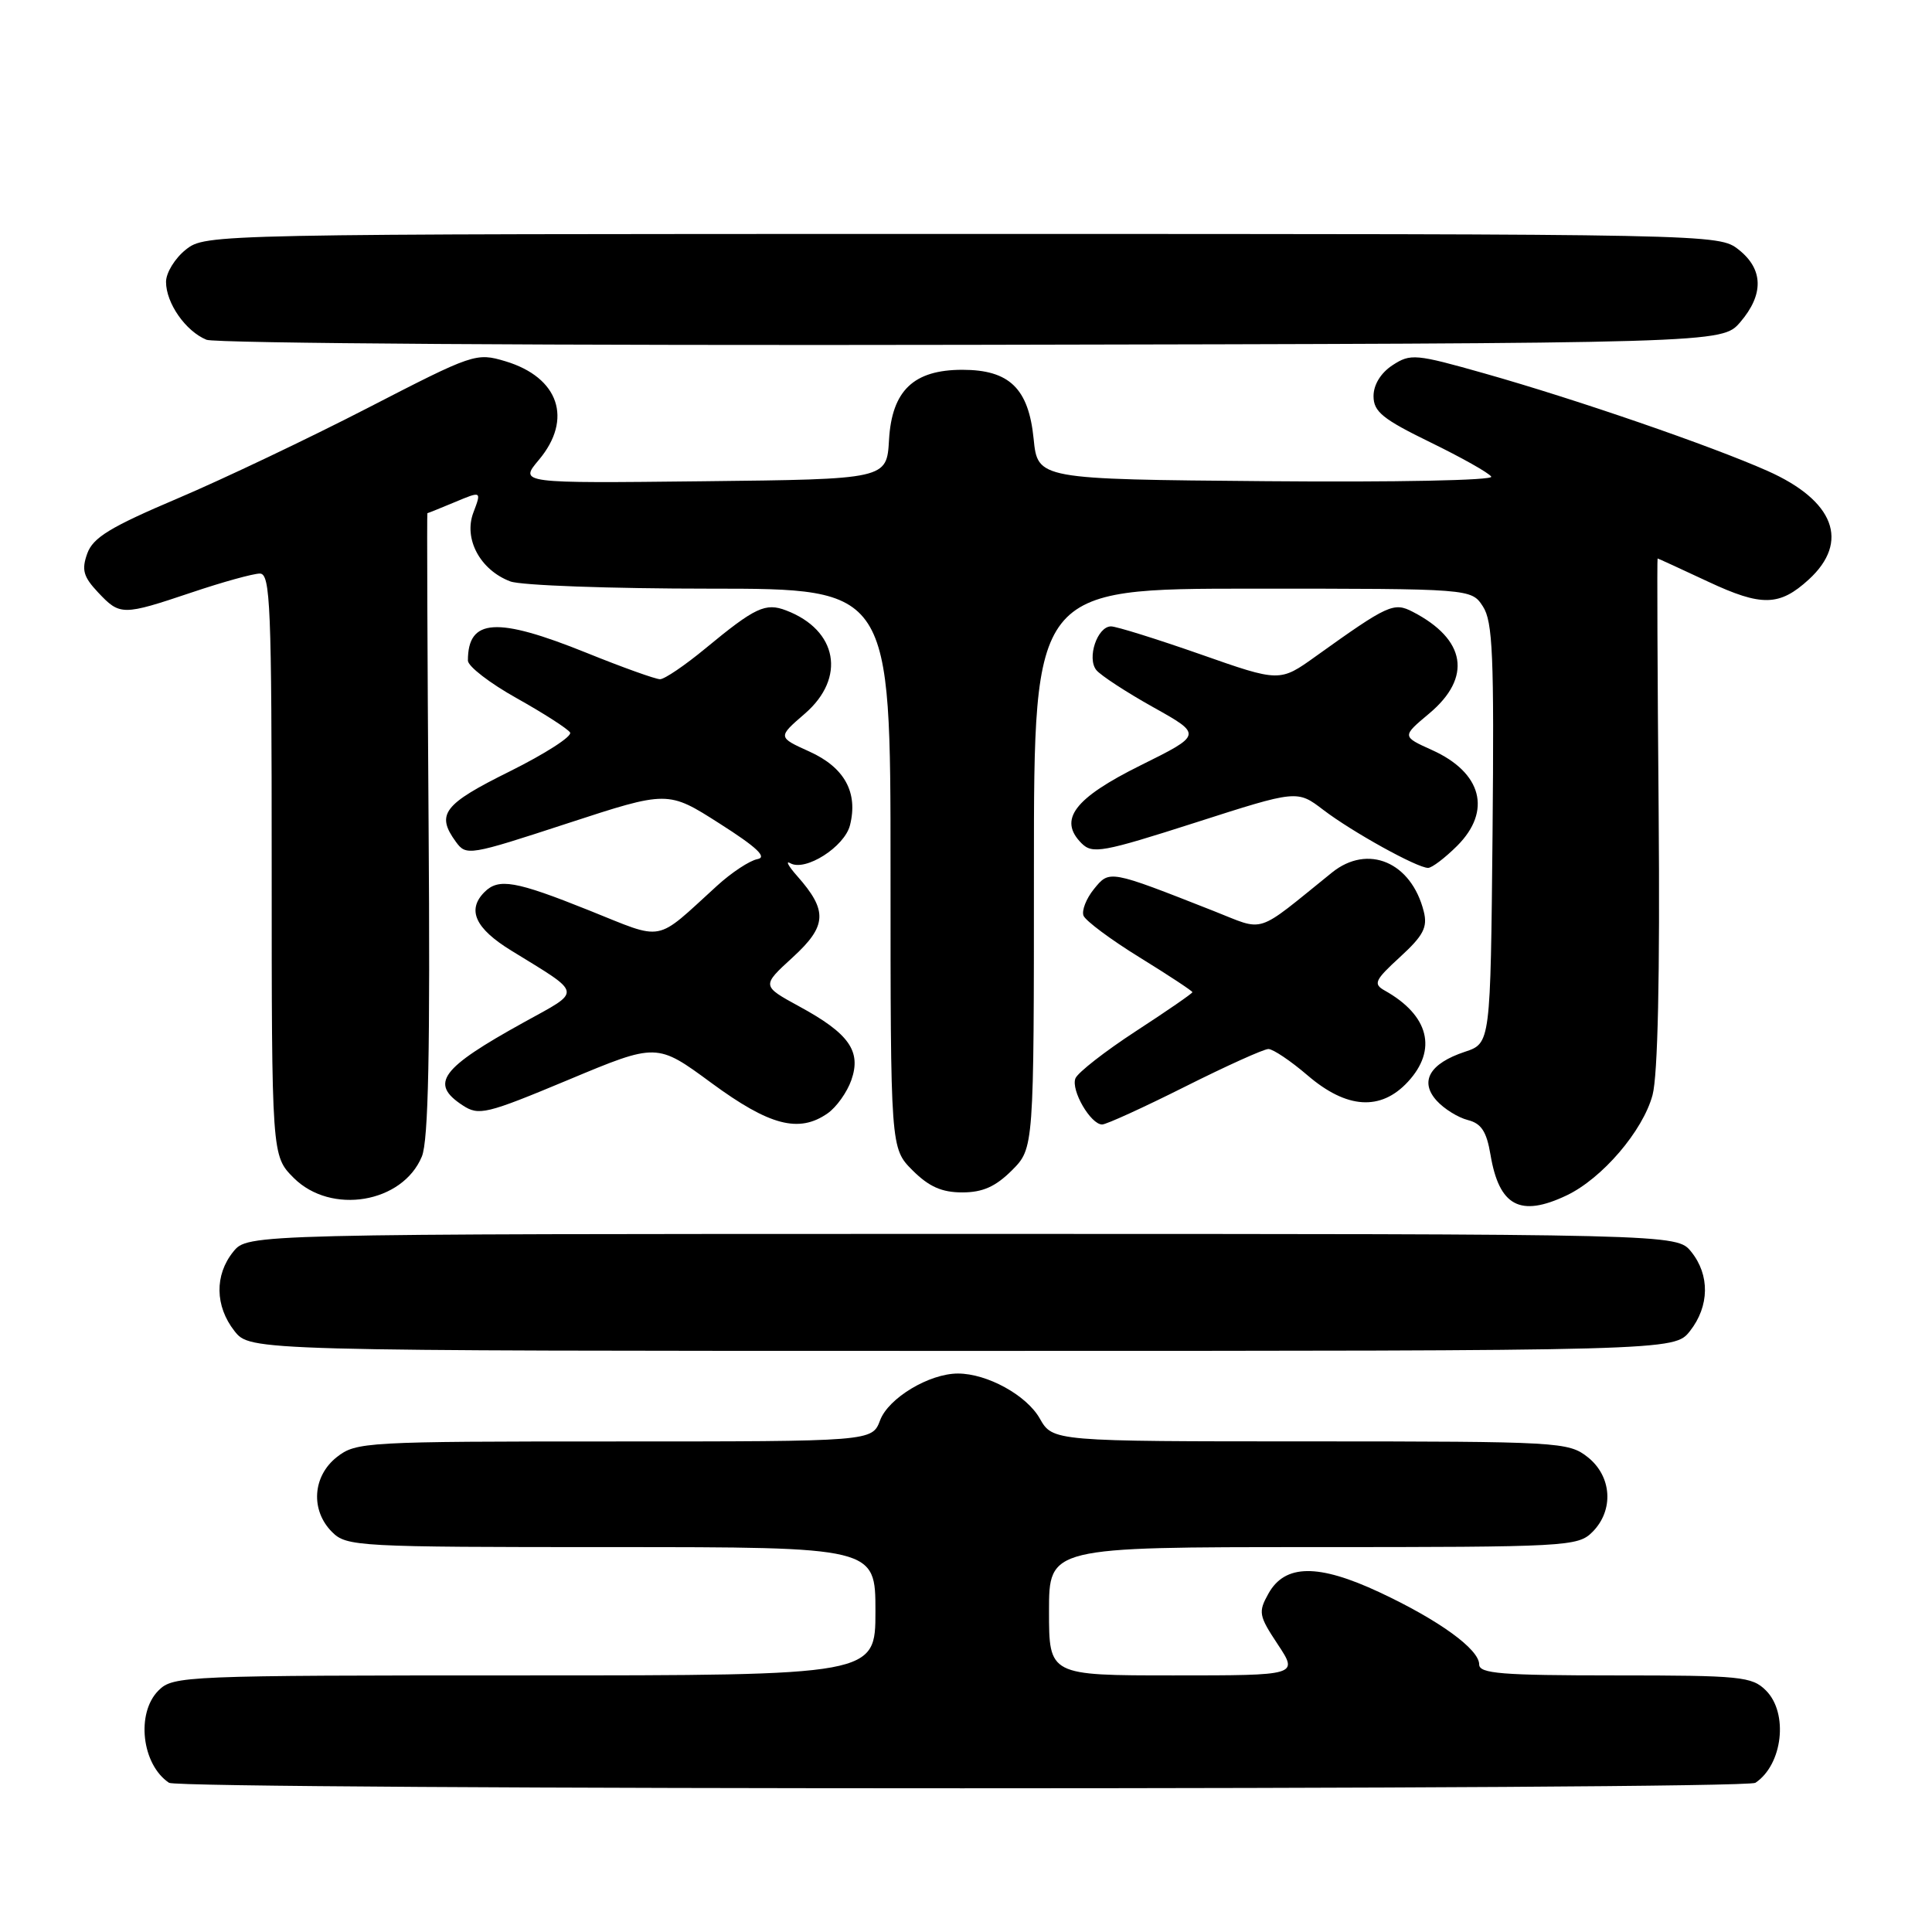 <?xml version="1.0" encoding="UTF-8" standalone="no"?>
<!DOCTYPE svg PUBLIC "-//W3C//DTD SVG 1.1//EN" "http://www.w3.org/Graphics/SVG/1.1/DTD/svg11.dtd" >
<svg xmlns="http://www.w3.org/2000/svg" xmlns:xlink="http://www.w3.org/1999/xlink" version="1.1" viewBox="0 0 256 256">
 <g >
 <path fill="currentColor"
d=" M 232.60 236.23 C 236.22 233.82 237.00 227.00 234.00 224.00 C 232.15 222.15 230.67 222.00 214.00 222.00 C 198.95 222.00 196.00 221.76 196.00 220.55 C 196.00 218.53 190.67 214.67 182.78 210.98 C 174.67 207.19 170.27 207.24 168.08 211.15 C 166.70 213.62 166.79 214.08 169.32 217.90 C 172.03 222.00 172.03 222.00 155.51 222.00 C 139.00 222.00 139.00 222.00 139.00 213.50 C 139.00 205.00 139.00 205.00 174.00 205.00 C 207.67 205.00 209.08 204.92 211.00 203.00 C 213.88 200.12 213.59 195.61 210.37 193.07 C 207.82 191.07 206.61 191.00 173.62 190.99 C 139.50 190.99 139.50 190.99 137.77 187.95 C 136.02 184.87 130.80 182.00 126.93 182.00 C 123.14 182.00 117.73 185.24 116.62 188.19 C 115.56 191.00 115.56 191.00 81.42 191.00 C 48.39 191.00 47.18 191.07 44.63 193.07 C 41.41 195.61 41.12 200.12 44.00 203.00 C 45.92 204.92 47.33 205.00 81.00 205.00 C 116.00 205.00 116.00 205.00 116.00 213.50 C 116.00 222.00 116.00 222.00 69.50 222.00 C 24.33 222.00 22.94 222.06 21.00 224.00 C 18.00 227.00 18.78 233.82 22.40 236.23 C 23.84 237.20 231.16 237.20 232.60 236.23 Z  M 223.93 176.37 C 226.52 173.07 226.58 168.94 224.09 165.86 C 222.18 163.50 222.18 163.50 127.50 163.50 C 32.82 163.50 32.82 163.50 30.91 165.86 C 28.42 168.94 28.48 173.07 31.07 176.37 C 33.15 179.00 33.15 179.00 127.50 179.00 C 221.85 179.00 221.85 179.00 223.93 176.37 Z  M 207.58 158.40 C 212.29 156.16 217.69 149.86 218.97 145.10 C 219.67 142.50 219.96 129.30 219.78 107.55 C 219.62 89.09 219.56 74.00 219.64 74.00 C 219.71 74.00 222.74 75.39 226.35 77.08 C 233.42 80.39 235.79 80.34 239.67 76.79 C 245.13 71.79 243.07 66.34 234.21 62.40 C 226.74 59.08 208.99 52.96 196.77 49.50 C 187.56 46.89 186.91 46.83 184.52 48.39 C 182.96 49.41 182.00 50.98 182.00 52.49 C 182.00 54.55 183.21 55.53 189.53 58.61 C 193.67 60.63 197.30 62.67 197.60 63.16 C 197.90 63.65 184.94 63.91 167.82 63.76 C 137.50 63.50 137.50 63.50 136.96 58.13 C 136.29 51.46 133.74 49.00 127.52 49.00 C 121.06 49.00 118.18 51.75 117.80 58.28 C 117.50 63.50 117.50 63.50 93.15 63.77 C 68.79 64.04 68.79 64.04 71.40 60.94 C 75.94 55.54 74.06 50.00 66.97 47.87 C 63.09 46.71 62.73 46.84 48.76 54.04 C 40.92 58.08 29.55 63.49 23.50 66.06 C 14.60 69.84 12.32 71.23 11.56 73.35 C 10.79 75.50 11.04 76.42 12.99 78.49 C 15.90 81.58 16.21 81.59 25.41 78.50 C 29.50 77.12 33.56 76.00 34.43 76.00 C 35.83 76.00 36.00 80.15 36.00 114.58 C 36.00 153.15 36.00 153.15 38.92 156.08 C 43.86 161.01 53.34 159.43 55.90 153.24 C 56.77 151.15 57.01 139.23 56.79 109.19 C 56.63 86.53 56.56 68.00 56.63 68.00 C 56.70 68.00 58.34 67.34 60.28 66.53 C 63.81 65.05 63.81 65.05 62.72 67.93 C 61.41 71.40 63.62 75.53 67.62 77.04 C 69.00 77.57 80.90 78.00 94.07 78.00 C 118.00 78.00 118.00 78.00 118.00 115.08 C 118.00 152.15 118.00 152.15 120.92 155.08 C 123.09 157.24 124.79 158.00 127.50 158.00 C 130.21 158.00 131.91 157.24 134.08 155.08 C 137.00 152.15 137.00 152.15 137.00 115.08 C 137.00 78.00 137.00 78.00 165.98 78.00 C 194.95 78.00 194.95 78.00 196.49 80.35 C 197.80 82.35 197.99 86.84 197.77 110.47 C 197.50 138.24 197.50 138.24 194.10 139.37 C 189.43 140.92 188.06 143.30 190.37 145.85 C 191.35 146.93 193.20 148.08 194.49 148.41 C 196.28 148.86 196.98 149.92 197.50 153.02 C 198.65 159.83 201.43 161.32 207.58 158.40 Z  M 109.67 147.52 C 110.84 146.70 112.25 144.72 112.81 143.11 C 114.15 139.28 112.50 136.94 105.93 133.37 C 100.91 130.63 100.91 130.63 105.03 126.86 C 109.59 122.69 109.70 120.68 105.64 116.09 C 104.46 114.76 104.05 113.99 104.72 114.38 C 106.71 115.52 111.91 112.21 112.63 109.34 C 113.72 105.00 111.90 101.69 107.26 99.59 C 103.04 97.68 103.04 97.68 106.65 94.56 C 112.13 89.82 110.99 83.49 104.18 80.89 C 101.43 79.83 100.07 80.47 93.46 85.93 C 90.75 88.17 88.05 90.00 87.46 90.00 C 86.87 90.00 82.48 88.43 77.71 86.50 C 65.78 81.69 62.00 81.94 62.00 87.53 C 62.00 88.29 64.92 90.54 68.49 92.53 C 72.06 94.53 75.23 96.57 75.54 97.06 C 75.85 97.56 72.25 99.87 67.55 102.21 C 58.74 106.57 57.74 107.89 60.41 111.55 C 61.78 113.43 62.17 113.36 75.16 109.11 C 88.50 104.75 88.50 104.75 95.36 109.13 C 100.28 112.26 101.70 113.60 100.36 113.84 C 99.34 114.03 96.92 115.62 95.00 117.38 C 86.65 124.98 88.19 124.69 78.03 120.62 C 68.30 116.72 66.07 116.33 64.20 118.20 C 61.84 120.56 62.96 123.02 67.75 125.96 C 77.30 131.84 77.19 131.17 69.42 135.46 C 58.38 141.56 56.89 143.57 61.30 146.46 C 63.45 147.87 64.40 147.64 75.32 143.08 C 87.04 138.18 87.04 138.18 94.27 143.50 C 101.97 149.16 105.87 150.18 109.67 147.52 Z  M 157.00 144.00 C 162.48 141.25 167.46 139.00 168.07 139.00 C 168.68 139.00 171.02 140.57 173.27 142.50 C 178.45 146.94 182.96 147.23 186.55 143.35 C 190.50 139.09 189.34 134.53 183.48 131.25 C 181.93 130.38 182.15 129.89 185.52 126.80 C 188.61 123.97 189.18 122.87 188.66 120.79 C 187.02 114.23 181.25 111.78 176.49 115.62 C 166.14 123.97 167.77 123.44 160.79 120.70 C 146.92 115.24 147.02 115.26 144.95 117.81 C 143.93 119.07 143.31 120.65 143.57 121.33 C 143.84 122.01 147.19 124.51 151.02 126.87 C 154.86 129.24 158.00 131.31 158.00 131.47 C 158.00 131.63 154.64 133.95 150.52 136.63 C 146.41 139.31 142.80 142.13 142.50 142.89 C 141.88 144.46 144.52 149.00 146.04 149.00 C 146.59 149.00 151.52 146.75 157.00 144.00 Z  M 193.08 112.08 C 197.70 107.46 196.37 102.37 189.76 99.39 C 185.75 97.58 185.75 97.58 189.38 94.54 C 195.08 89.76 194.26 84.72 187.20 81.07 C 184.68 79.76 183.92 80.11 174.38 86.94 C 169.57 90.39 169.57 90.39 159.04 86.69 C 153.24 84.66 147.92 83.00 147.22 83.00 C 145.40 83.00 143.99 87.20 145.27 88.79 C 145.84 89.49 149.23 91.71 152.81 93.71 C 159.32 97.35 159.32 97.35 151.12 101.42 C 142.33 105.78 140.19 108.62 143.32 111.75 C 144.76 113.18 146.10 112.94 158.39 109.00 C 171.88 104.67 171.88 104.67 175.34 107.31 C 179.18 110.24 187.78 115.00 189.23 115.00 C 189.74 115.00 191.47 113.68 193.08 112.08 Z  M 230.59 42.69 C 233.74 39.02 233.67 35.67 230.37 33.07 C 227.74 31.01 227.39 31.00 127.50 31.00 C 27.61 31.00 27.26 31.01 24.63 33.07 C 23.19 34.21 22.00 36.14 22.00 37.35 C 22.00 40.17 24.60 43.89 27.36 45.02 C 28.54 45.50 74.09 45.80 128.84 45.69 C 228.17 45.50 228.17 45.50 230.59 42.69 Z "/>
</g>
</svg>
